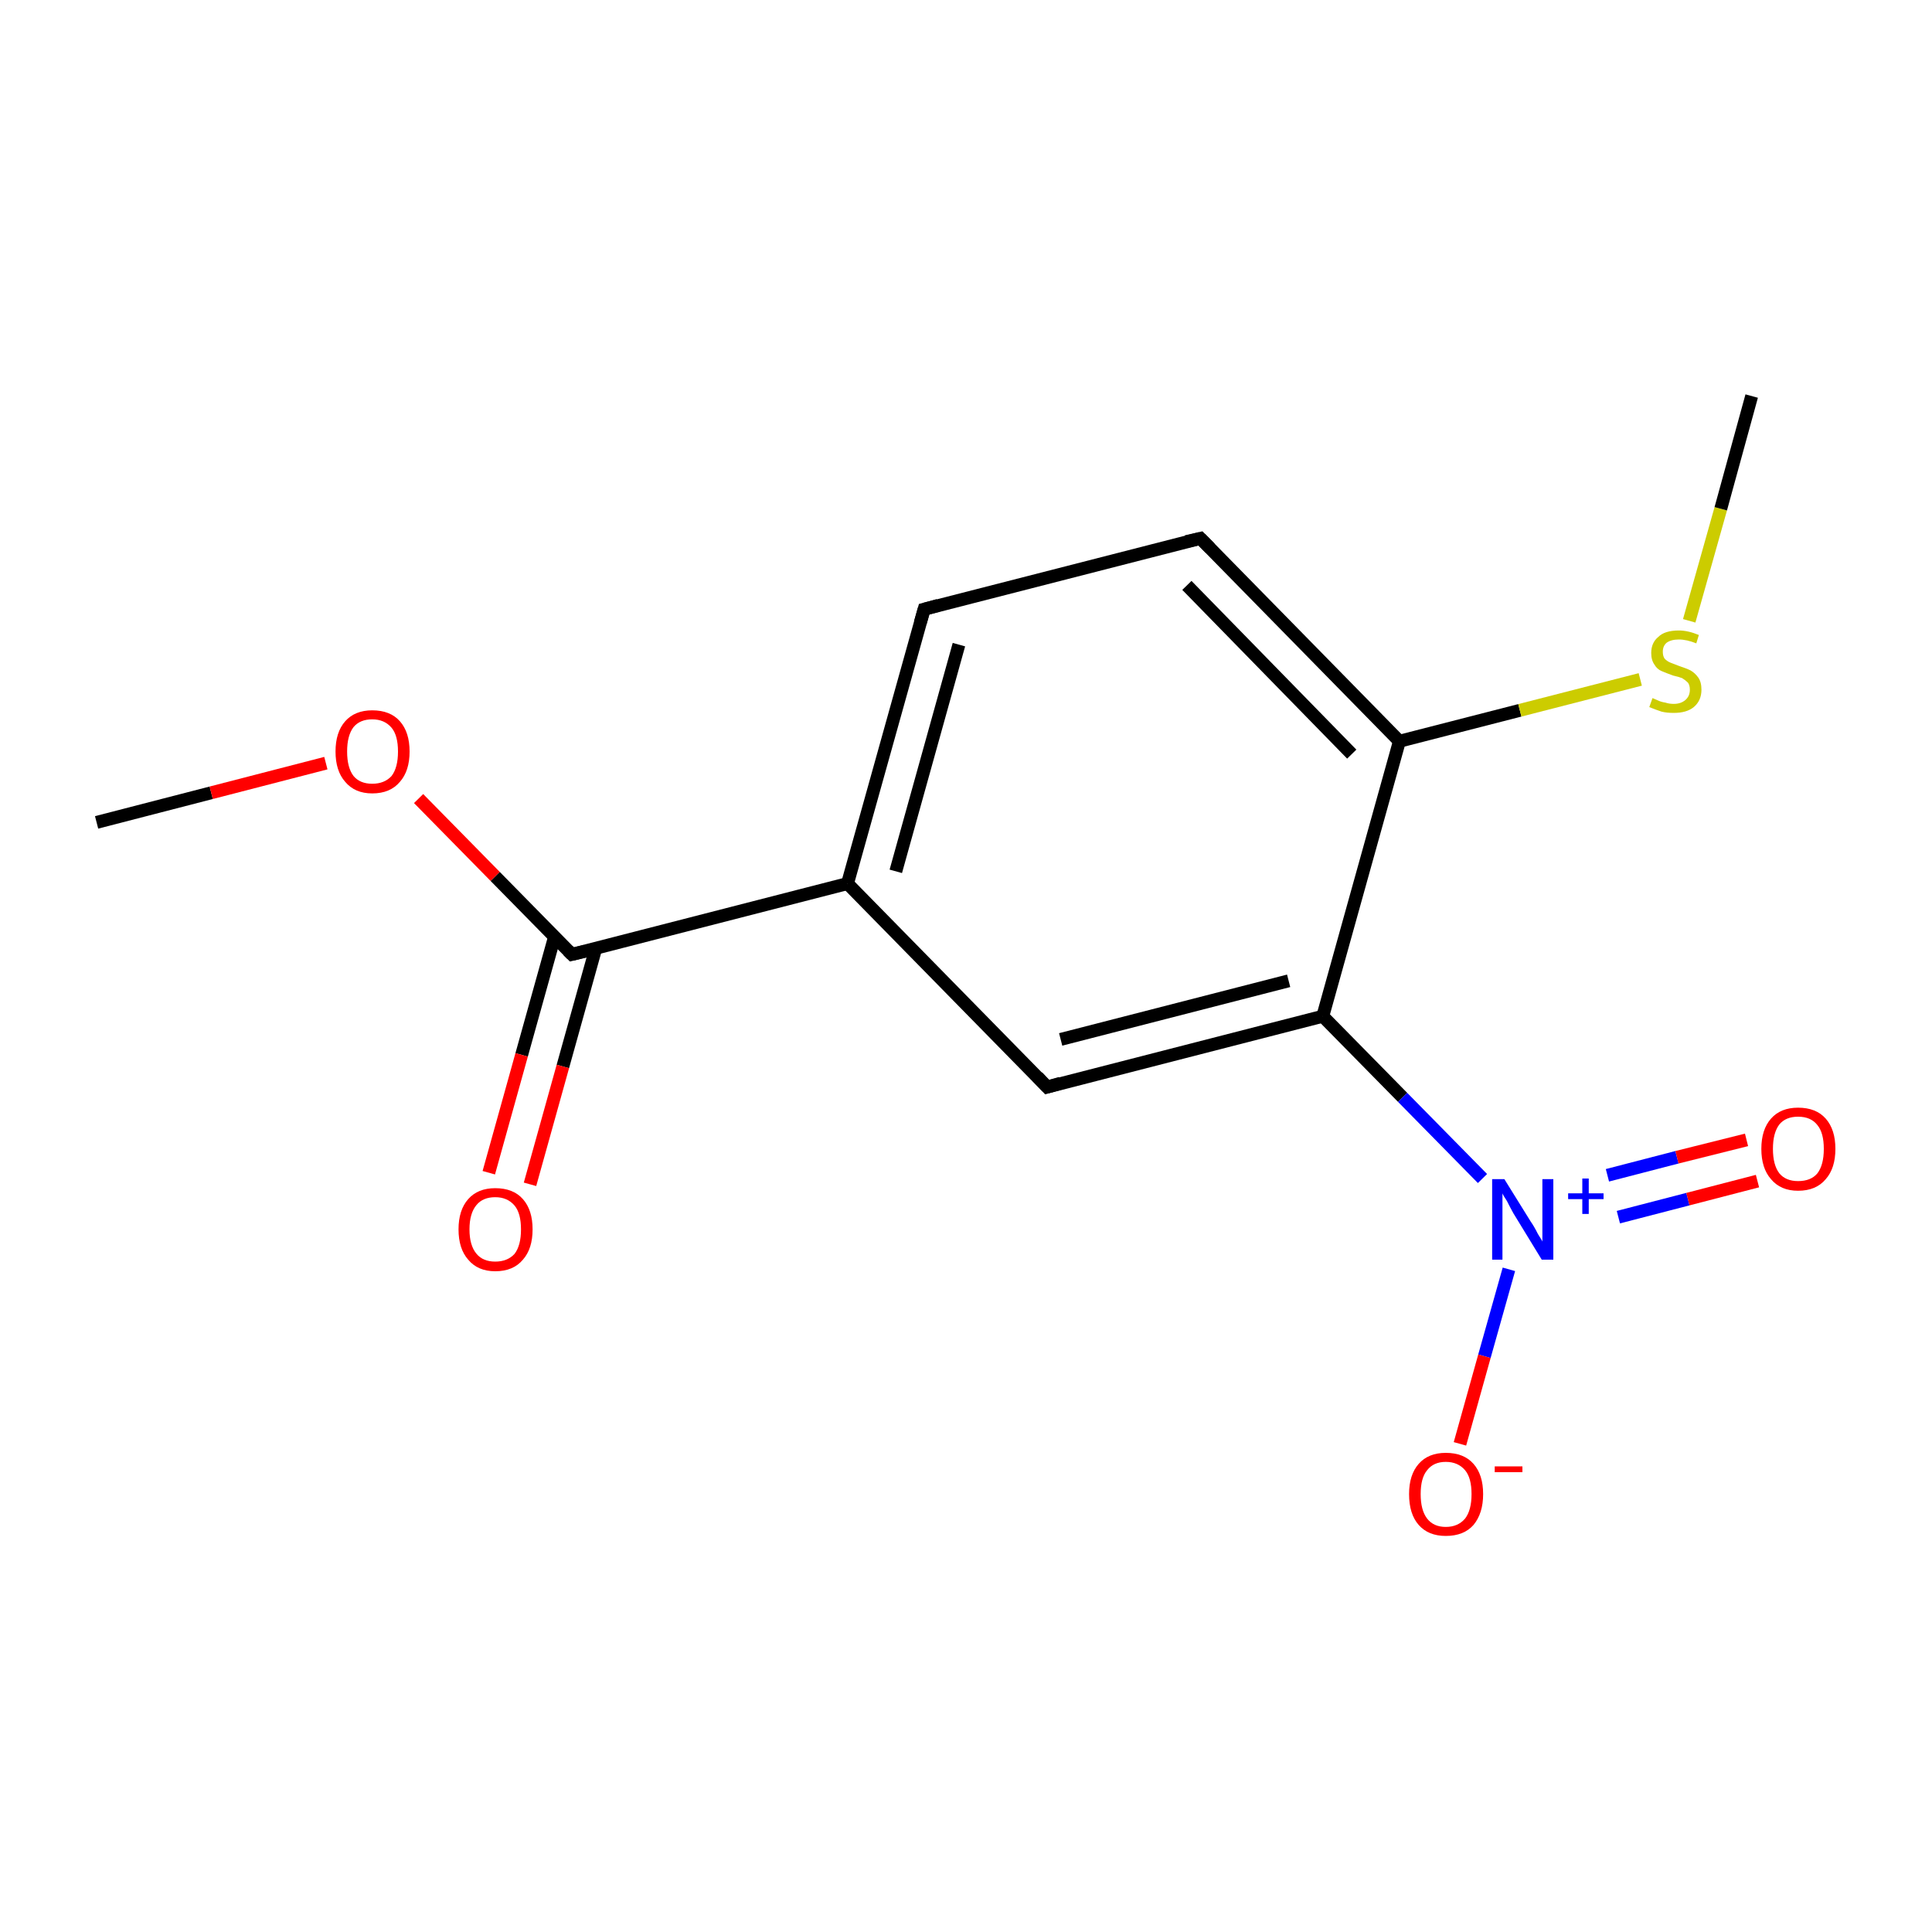 <?xml version='1.0' encoding='iso-8859-1'?>
<svg version='1.1' baseProfile='full'
              xmlns='http://www.w3.org/2000/svg'
                      xmlns:rdkit='http://www.rdkit.org/xml'
                      xmlns:xlink='http://www.w3.org/1999/xlink'
                  xml:space='preserve'
width='300px' height='300px' viewBox='0 0 300 300'>
<!-- END OF HEADER -->
<rect style='opacity:1.0;fill:#FFFFFF;stroke:none' width='300.0' height='300.0' x='0.0' y='0.0'> </rect>
<path class='bond-0 atom-0 atom-1' d='M 15.0,127.7 L 32.8,123.1' style='fill:none;fill-rule:evenodd;stroke:#000000;stroke-width:2.0px;stroke-linecap:butt;stroke-linejoin:miter;stroke-opacity:1' />
<path class='bond-0 atom-0 atom-1' d='M 32.8,123.1 L 50.6,118.5' style='fill:none;fill-rule:evenodd;stroke:#FF0000;stroke-width:2.0px;stroke-linecap:butt;stroke-linejoin:miter;stroke-opacity:1' />
<path class='bond-1 atom-1 atom-2' d='M 65.0,124.0 L 76.9,136.1' style='fill:none;fill-rule:evenodd;stroke:#FF0000;stroke-width:2.0px;stroke-linecap:butt;stroke-linejoin:miter;stroke-opacity:1' />
<path class='bond-1 atom-1 atom-2' d='M 76.9,136.1 L 88.8,148.2' style='fill:none;fill-rule:evenodd;stroke:#000000;stroke-width:2.0px;stroke-linecap:butt;stroke-linejoin:miter;stroke-opacity:1' />
<path class='bond-2 atom-2 atom-3' d='M 86.1,145.5 L 81.0,163.8' style='fill:none;fill-rule:evenodd;stroke:#000000;stroke-width:2.0px;stroke-linecap:butt;stroke-linejoin:miter;stroke-opacity:1' />
<path class='bond-2 atom-2 atom-3' d='M 81.0,163.8 L 75.9,182.1' style='fill:none;fill-rule:evenodd;stroke:#FF0000;stroke-width:2.0px;stroke-linecap:butt;stroke-linejoin:miter;stroke-opacity:1' />
<path class='bond-2 atom-2 atom-3' d='M 92.5,147.3 L 87.4,165.6' style='fill:none;fill-rule:evenodd;stroke:#000000;stroke-width:2.0px;stroke-linecap:butt;stroke-linejoin:miter;stroke-opacity:1' />
<path class='bond-2 atom-2 atom-3' d='M 87.4,165.6 L 82.3,183.9' style='fill:none;fill-rule:evenodd;stroke:#FF0000;stroke-width:2.0px;stroke-linecap:butt;stroke-linejoin:miter;stroke-opacity:1' />
<path class='bond-3 atom-2 atom-4' d='M 88.8,148.2 L 131.6,137.2' style='fill:none;fill-rule:evenodd;stroke:#000000;stroke-width:2.0px;stroke-linecap:butt;stroke-linejoin:miter;stroke-opacity:1' />
<path class='bond-4 atom-4 atom-5' d='M 131.6,137.2 L 143.5,94.6' style='fill:none;fill-rule:evenodd;stroke:#000000;stroke-width:2.0px;stroke-linecap:butt;stroke-linejoin:miter;stroke-opacity:1' />
<path class='bond-4 atom-4 atom-5' d='M 139.1,135.3 L 148.9,100.1' style='fill:none;fill-rule:evenodd;stroke:#000000;stroke-width:2.0px;stroke-linecap:butt;stroke-linejoin:miter;stroke-opacity:1' />
<path class='bond-5 atom-5 atom-6' d='M 143.5,94.6 L 186.4,83.6' style='fill:none;fill-rule:evenodd;stroke:#000000;stroke-width:2.0px;stroke-linecap:butt;stroke-linejoin:miter;stroke-opacity:1' />
<path class='bond-6 atom-6 atom-7' d='M 186.4,83.6 L 217.3,115.1' style='fill:none;fill-rule:evenodd;stroke:#000000;stroke-width:2.0px;stroke-linecap:butt;stroke-linejoin:miter;stroke-opacity:1' />
<path class='bond-6 atom-6 atom-7' d='M 184.3,90.9 L 209.9,117.1' style='fill:none;fill-rule:evenodd;stroke:#000000;stroke-width:2.0px;stroke-linecap:butt;stroke-linejoin:miter;stroke-opacity:1' />
<path class='bond-7 atom-7 atom-8' d='M 217.3,115.1 L 236.0,110.3' style='fill:none;fill-rule:evenodd;stroke:#000000;stroke-width:2.0px;stroke-linecap:butt;stroke-linejoin:miter;stroke-opacity:1' />
<path class='bond-7 atom-7 atom-8' d='M 236.0,110.3 L 254.7,105.5' style='fill:none;fill-rule:evenodd;stroke:#CCCC00;stroke-width:2.0px;stroke-linecap:butt;stroke-linejoin:miter;stroke-opacity:1' />
<path class='bond-8 atom-8 atom-9' d='M 262.3,96.4 L 267.2,79.0' style='fill:none;fill-rule:evenodd;stroke:#CCCC00;stroke-width:2.0px;stroke-linecap:butt;stroke-linejoin:miter;stroke-opacity:1' />
<path class='bond-8 atom-8 atom-9' d='M 267.2,79.0 L 272.0,61.5' style='fill:none;fill-rule:evenodd;stroke:#000000;stroke-width:2.0px;stroke-linecap:butt;stroke-linejoin:miter;stroke-opacity:1' />
<path class='bond-9 atom-7 atom-10' d='M 217.3,115.1 L 205.4,157.8' style='fill:none;fill-rule:evenodd;stroke:#000000;stroke-width:2.0px;stroke-linecap:butt;stroke-linejoin:miter;stroke-opacity:1' />
<path class='bond-10 atom-10 atom-11' d='M 205.4,157.8 L 217.8,170.4' style='fill:none;fill-rule:evenodd;stroke:#000000;stroke-width:2.0px;stroke-linecap:butt;stroke-linejoin:miter;stroke-opacity:1' />
<path class='bond-10 atom-10 atom-11' d='M 217.8,170.4 L 230.2,183.0' style='fill:none;fill-rule:evenodd;stroke:#0000FF;stroke-width:2.0px;stroke-linecap:butt;stroke-linejoin:miter;stroke-opacity:1' />
<path class='bond-11 atom-11 atom-12' d='M 251.3,189.0 L 262.1,186.2' style='fill:none;fill-rule:evenodd;stroke:#0000FF;stroke-width:2.0px;stroke-linecap:butt;stroke-linejoin:miter;stroke-opacity:1' />
<path class='bond-11 atom-11 atom-12' d='M 262.1,186.2 L 272.9,183.4' style='fill:none;fill-rule:evenodd;stroke:#FF0000;stroke-width:2.0px;stroke-linecap:butt;stroke-linejoin:miter;stroke-opacity:1' />
<path class='bond-11 atom-11 atom-12' d='M 249.6,182.5 L 260.4,179.7' style='fill:none;fill-rule:evenodd;stroke:#0000FF;stroke-width:2.0px;stroke-linecap:butt;stroke-linejoin:miter;stroke-opacity:1' />
<path class='bond-11 atom-11 atom-12' d='M 260.4,179.7 L 271.2,177.0' style='fill:none;fill-rule:evenodd;stroke:#FF0000;stroke-width:2.0px;stroke-linecap:butt;stroke-linejoin:miter;stroke-opacity:1' />
<path class='bond-12 atom-11 atom-13' d='M 234.3,197.1 L 230.5,210.6' style='fill:none;fill-rule:evenodd;stroke:#0000FF;stroke-width:2.0px;stroke-linecap:butt;stroke-linejoin:miter;stroke-opacity:1' />
<path class='bond-12 atom-11 atom-13' d='M 230.5,210.6 L 226.7,224.2' style='fill:none;fill-rule:evenodd;stroke:#FF0000;stroke-width:2.0px;stroke-linecap:butt;stroke-linejoin:miter;stroke-opacity:1' />
<path class='bond-13 atom-10 atom-14' d='M 205.4,157.8 L 162.6,168.8' style='fill:none;fill-rule:evenodd;stroke:#000000;stroke-width:2.0px;stroke-linecap:butt;stroke-linejoin:miter;stroke-opacity:1' />
<path class='bond-13 atom-10 atom-14' d='M 200.1,152.3 L 164.7,161.4' style='fill:none;fill-rule:evenodd;stroke:#000000;stroke-width:2.0px;stroke-linecap:butt;stroke-linejoin:miter;stroke-opacity:1' />
<path class='bond-14 atom-14 atom-4' d='M 162.6,168.8 L 131.6,137.2' style='fill:none;fill-rule:evenodd;stroke:#000000;stroke-width:2.0px;stroke-linecap:butt;stroke-linejoin:miter;stroke-opacity:1' />
<path d='M 88.2,147.6 L 88.8,148.2 L 90.9,147.7' style='fill:none;stroke:#000000;stroke-width:2.0px;stroke-linecap:butt;stroke-linejoin:miter;stroke-miterlimit:10;stroke-opacity:1;' />
<path d='M 142.9,96.7 L 143.5,94.6 L 145.7,94.0' style='fill:none;stroke:#000000;stroke-width:2.0px;stroke-linecap:butt;stroke-linejoin:miter;stroke-miterlimit:10;stroke-opacity:1;' />
<path d='M 184.2,84.1 L 186.4,83.6 L 187.9,85.1' style='fill:none;stroke:#000000;stroke-width:2.0px;stroke-linecap:butt;stroke-linejoin:miter;stroke-miterlimit:10;stroke-opacity:1;' />
<path d='M 164.7,168.2 L 162.6,168.8 L 161.1,167.2' style='fill:none;stroke:#000000;stroke-width:2.0px;stroke-linecap:butt;stroke-linejoin:miter;stroke-miterlimit:10;stroke-opacity:1;' />
<path class='atom-1' d='M 52.1 116.7
Q 52.1 113.7, 53.6 112.0
Q 55.1 110.3, 57.8 110.3
Q 60.6 110.3, 62.1 112.0
Q 63.6 113.7, 63.6 116.7
Q 63.6 119.7, 62.1 121.4
Q 60.6 123.2, 57.8 123.2
Q 55.1 123.2, 53.6 121.4
Q 52.1 119.7, 52.1 116.7
M 57.8 121.7
Q 59.7 121.7, 60.8 120.5
Q 61.8 119.2, 61.8 116.7
Q 61.8 114.2, 60.8 113.0
Q 59.7 111.7, 57.8 111.7
Q 55.9 111.7, 54.9 112.9
Q 53.9 114.2, 53.9 116.7
Q 53.9 119.2, 54.9 120.5
Q 55.9 121.7, 57.8 121.7
' fill='#FF0000'/>
<path class='atom-3' d='M 71.2 190.9
Q 71.2 187.9, 72.7 186.2
Q 74.2 184.5, 76.9 184.5
Q 79.7 184.5, 81.2 186.2
Q 82.7 187.9, 82.7 190.9
Q 82.7 193.9, 81.2 195.6
Q 79.7 197.4, 76.9 197.4
Q 74.2 197.4, 72.7 195.6
Q 71.2 193.9, 71.2 190.9
M 76.9 195.9
Q 78.8 195.9, 79.9 194.7
Q 80.9 193.4, 80.9 190.9
Q 80.9 188.4, 79.9 187.2
Q 78.8 185.9, 76.9 185.9
Q 75.0 185.9, 74.0 187.1
Q 72.9 188.4, 72.9 190.9
Q 72.9 193.4, 74.0 194.7
Q 75.0 195.9, 76.9 195.9
' fill='#FF0000'/>
<path class='atom-8' d='M 256.6 108.4
Q 256.8 108.5, 257.3 108.7
Q 257.9 109.0, 258.6 109.1
Q 259.2 109.3, 259.9 109.3
Q 261.0 109.3, 261.7 108.7
Q 262.4 108.1, 262.4 107.1
Q 262.4 106.4, 262.1 106.0
Q 261.7 105.6, 261.2 105.3
Q 260.7 105.1, 259.8 104.9
Q 258.7 104.5, 258.0 104.2
Q 257.3 103.9, 256.9 103.2
Q 256.4 102.5, 256.4 101.4
Q 256.4 99.8, 257.5 98.9
Q 258.5 97.9, 260.7 97.9
Q 262.1 97.9, 263.8 98.6
L 263.4 99.9
Q 261.9 99.3, 260.7 99.3
Q 259.5 99.3, 258.8 99.8
Q 258.2 100.3, 258.2 101.2
Q 258.2 101.9, 258.5 102.3
Q 258.9 102.7, 259.4 102.9
Q 259.9 103.1, 260.7 103.4
Q 261.9 103.8, 262.5 104.1
Q 263.2 104.5, 263.7 105.2
Q 264.2 105.9, 264.2 107.1
Q 264.2 108.8, 263.0 109.8
Q 261.9 110.7, 259.9 110.7
Q 258.8 110.7, 258.0 110.5
Q 257.1 110.2, 256.1 109.8
L 256.6 108.4
' fill='#CCCC00'/>
<path class='atom-11' d='M 233.6 183.1
L 237.7 189.7
Q 238.2 190.4, 238.8 191.6
Q 239.5 192.7, 239.5 192.8
L 239.5 183.1
L 241.2 183.1
L 241.2 195.6
L 239.4 195.6
L 235.0 188.4
Q 234.5 187.5, 234.0 186.5
Q 233.4 185.6, 233.3 185.3
L 233.3 195.6
L 231.7 195.6
L 231.7 183.1
L 233.6 183.1
' fill='#0000FF'/>
<path class='atom-11' d='M 243.5 185.3
L 245.7 185.3
L 245.7 183.0
L 246.7 183.0
L 246.7 185.3
L 249.0 185.3
L 249.0 186.2
L 246.7 186.2
L 246.7 188.5
L 245.7 188.5
L 245.7 186.2
L 243.5 186.2
L 243.5 185.3
' fill='#0000FF'/>
<path class='atom-12' d='M 273.5 178.4
Q 273.5 175.4, 275.0 173.7
Q 276.5 172.0, 279.2 172.0
Q 282.0 172.0, 283.5 173.7
Q 285.0 175.4, 285.0 178.4
Q 285.0 181.4, 283.5 183.1
Q 282.0 184.9, 279.2 184.9
Q 276.5 184.9, 275.0 183.1
Q 273.5 181.4, 273.5 178.4
M 279.2 183.4
Q 281.2 183.4, 282.2 182.2
Q 283.2 180.9, 283.2 178.4
Q 283.2 175.9, 282.2 174.7
Q 281.2 173.4, 279.2 173.4
Q 277.3 173.4, 276.3 174.6
Q 275.3 175.9, 275.3 178.4
Q 275.3 180.9, 276.3 182.2
Q 277.3 183.4, 279.2 183.4
' fill='#FF0000'/>
<path class='atom-13' d='M 218.8 232.0
Q 218.8 229.0, 220.3 227.3
Q 221.8 225.6, 224.5 225.6
Q 227.3 225.6, 228.8 227.3
Q 230.3 229.0, 230.3 232.0
Q 230.3 235.0, 228.8 236.8
Q 227.3 238.5, 224.5 238.5
Q 221.8 238.5, 220.3 236.8
Q 218.8 235.1, 218.8 232.0
M 224.5 237.1
Q 226.4 237.1, 227.5 235.8
Q 228.5 234.5, 228.5 232.0
Q 228.5 229.5, 227.5 228.3
Q 226.4 227.0, 224.5 227.0
Q 222.6 227.0, 221.6 228.3
Q 220.6 229.5, 220.6 232.0
Q 220.6 234.5, 221.6 235.8
Q 222.6 237.1, 224.5 237.1
' fill='#FF0000'/>
<path class='atom-13' d='M 232.1 227.7
L 236.4 227.7
L 236.4 228.6
L 232.1 228.6
L 232.1 227.7
' fill='#FF0000'/>
</svg>

